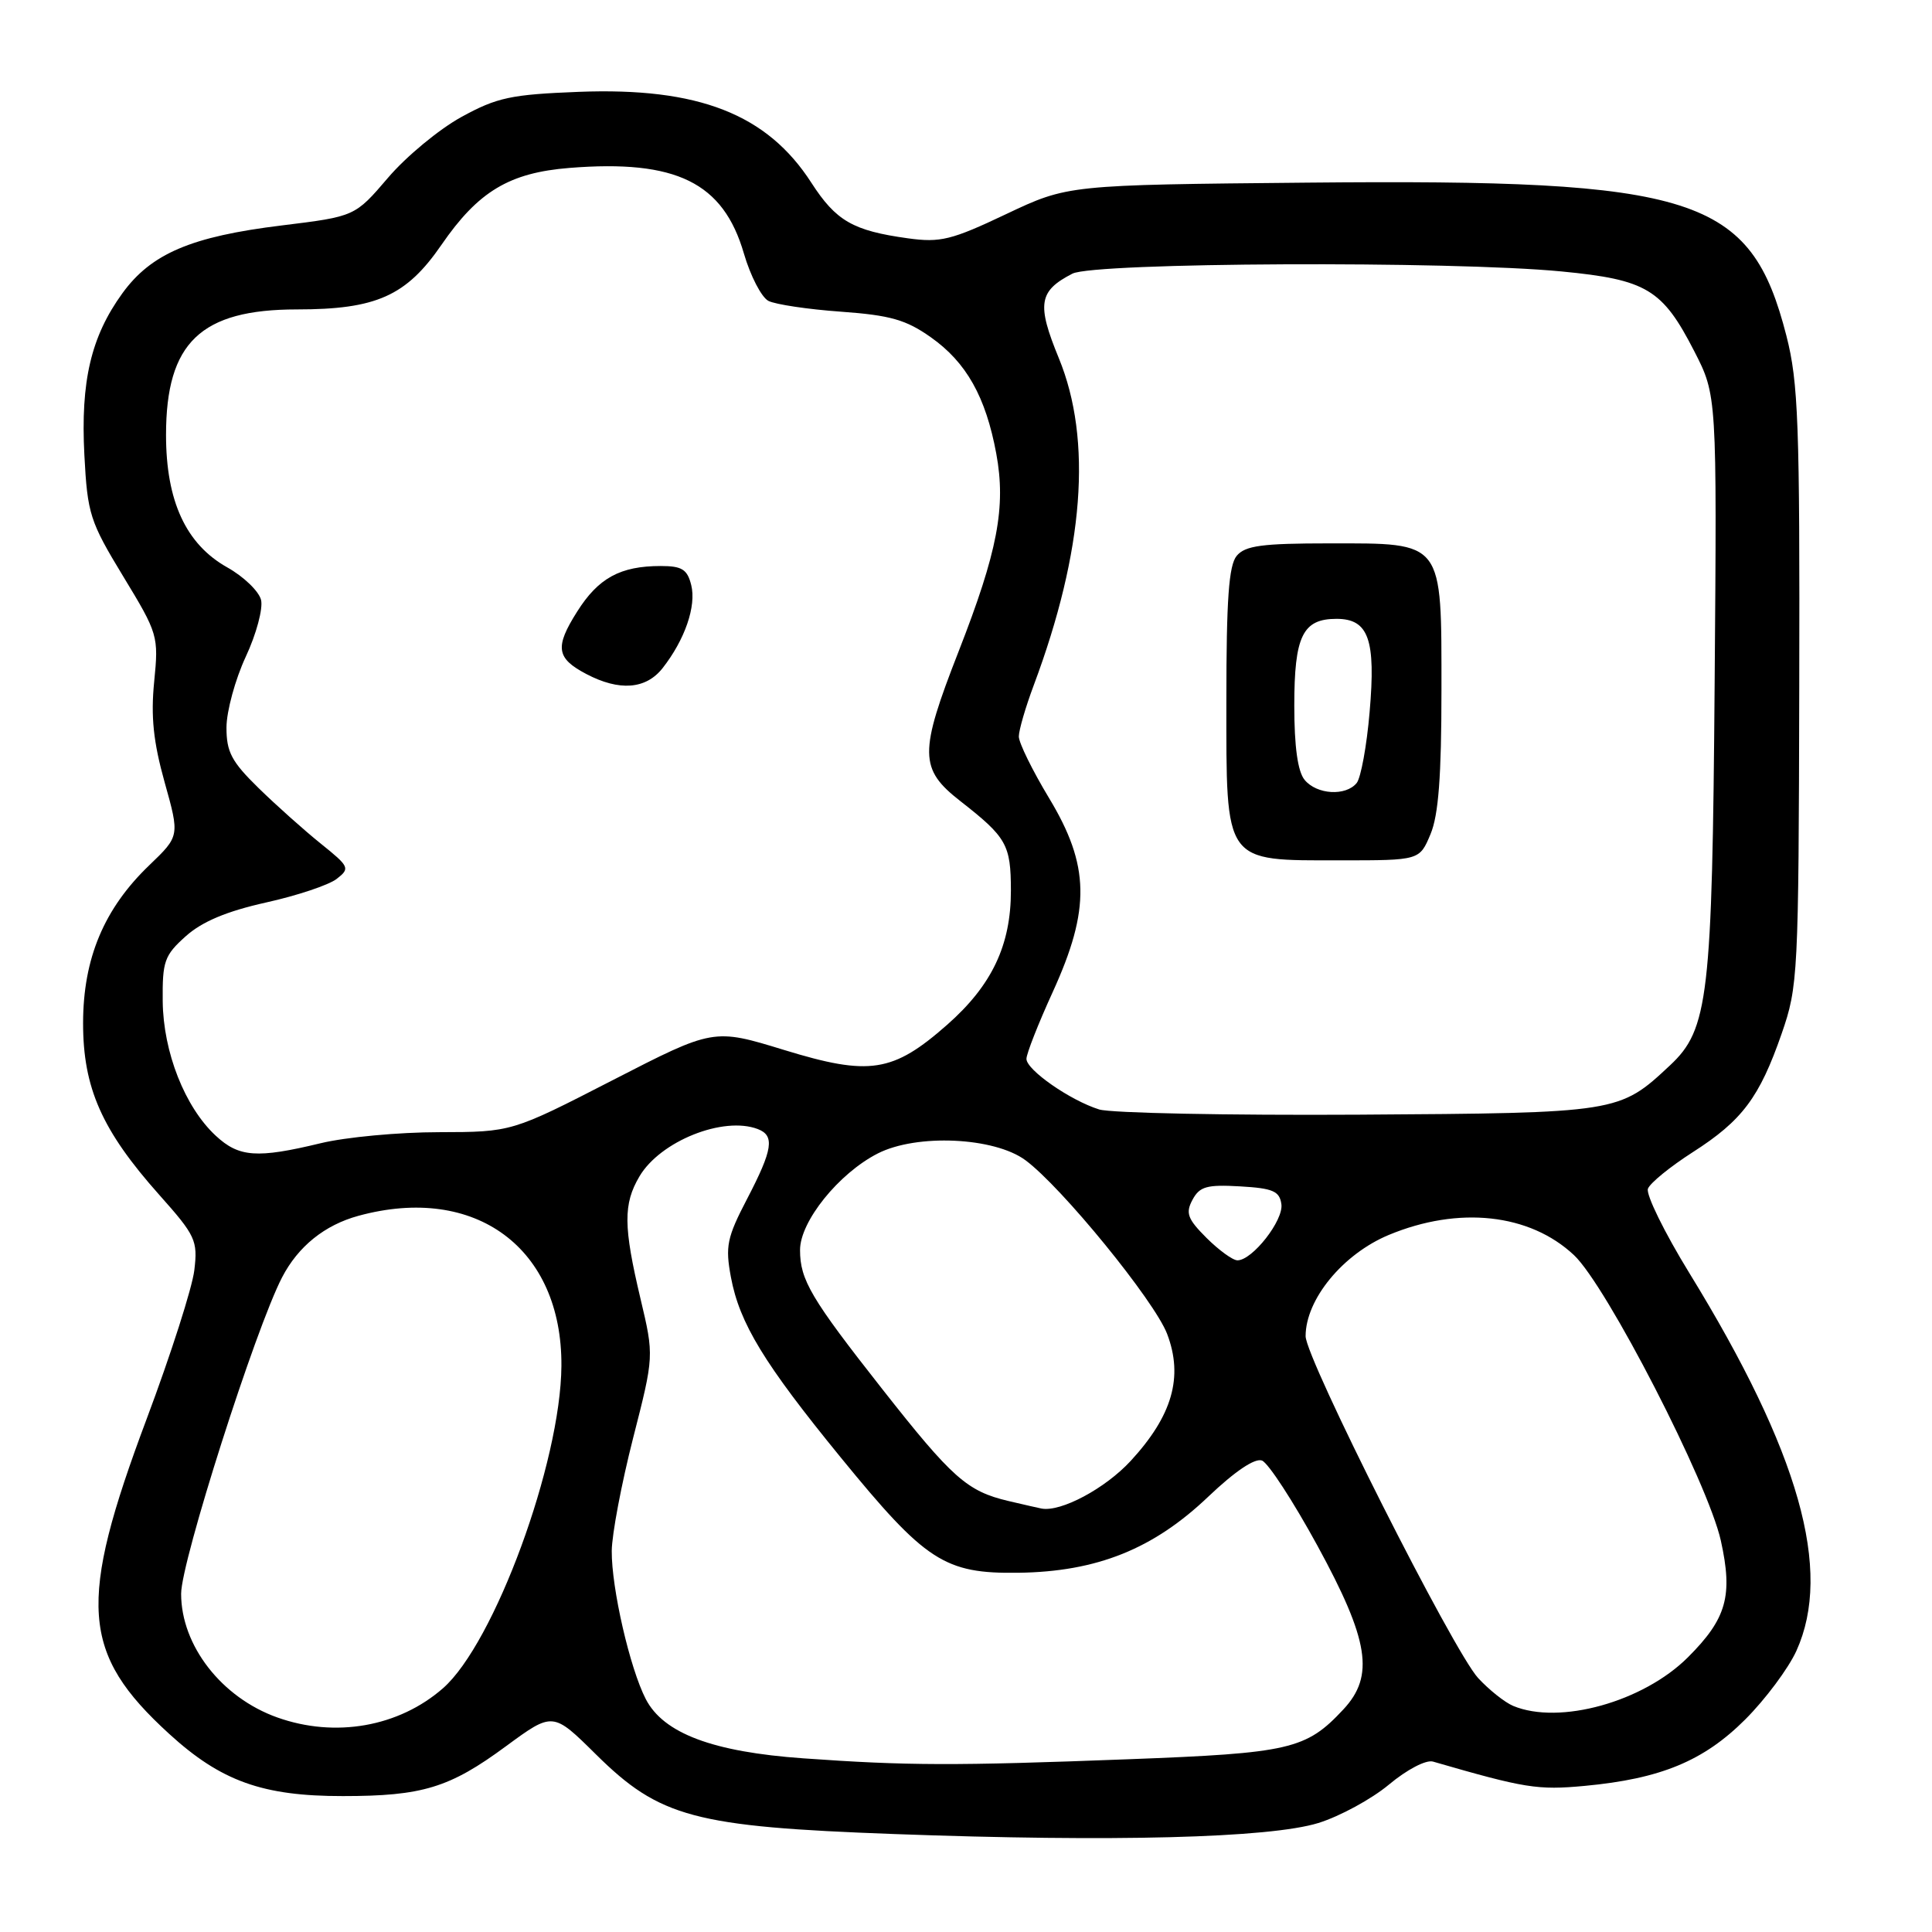 <?xml version="1.0" encoding="UTF-8" standalone="no"?>
<!DOCTYPE svg PUBLIC "-//W3C//DTD SVG 1.1//EN" "http://www.w3.org/Graphics/SVG/1.1/DTD/svg11.dtd" >
<svg xmlns="http://www.w3.org/2000/svg" xmlns:xlink="http://www.w3.org/1999/xlink" version="1.1" viewBox="0 0 256 256">
 <g >
 <path fill="currentColor"
d=" M 174.68 241.56 C 177.52 240.68 181.74 238.39 184.05 236.46 C 186.42 234.48 188.96 233.15 189.88 233.42 C 202.07 236.95 203.74 237.22 209.97 236.64 C 220.05 235.70 225.75 233.34 231.26 227.83 C 233.92 225.17 236.97 221.08 238.03 218.75 C 242.86 208.10 238.43 192.43 223.85 168.69 C 220.54 163.30 218.07 158.26 218.36 157.51 C 218.65 156.75 221.32 154.58 224.30 152.67 C 230.85 148.48 233.14 145.42 236.08 136.96 C 238.25 130.71 238.33 129.23 238.41 91.00 C 238.49 56.10 238.29 50.68 236.71 44.50 C 231.96 25.99 224.84 23.71 173.26 24.20 C 141.50 24.50 141.50 24.50 133.32 28.37 C 126.08 31.81 124.59 32.17 120.32 31.58 C 113.01 30.57 110.78 29.28 107.50 24.20 C 101.64 15.11 92.54 11.56 76.69 12.17 C 67.71 12.52 65.86 12.91 61.14 15.50 C 58.19 17.12 53.81 20.74 51.41 23.56 C 47.03 28.68 47.03 28.68 37.35 29.87 C 25.33 31.34 20.03 33.60 16.21 38.87 C 12.06 44.60 10.67 50.51 11.18 60.30 C 11.59 68.11 11.91 69.10 16.33 76.38 C 20.94 83.97 21.03 84.27 20.43 90.32 C 19.97 94.94 20.32 98.30 21.81 103.64 C 23.81 110.78 23.81 110.78 19.79 114.64 C 13.79 120.39 11.02 126.99 11.01 135.55 C 11.00 144.15 13.50 149.79 21.10 158.32 C 25.91 163.72 26.22 164.37 25.75 168.30 C 25.48 170.61 22.64 179.47 19.44 188.00 C 10.26 212.47 10.73 219.07 22.41 229.74 C 29.28 236.02 34.80 238.00 45.43 237.99 C 55.98 237.99 59.58 236.89 67.05 231.38 C 73.26 226.82 73.26 226.82 78.96 232.46 C 87.41 240.82 92.00 242.05 118.50 243.02 C 147.49 244.09 168.22 243.55 174.68 241.56 Z  M 106.46 232.99 C 94.45 232.14 87.92 229.68 85.57 225.14 C 83.46 221.05 81.02 210.43 81.06 205.50 C 81.08 203.30 82.35 196.59 83.88 190.59 C 86.67 179.68 86.67 179.68 84.87 172.09 C 82.60 162.51 82.57 159.54 84.73 155.88 C 87.49 151.20 95.86 147.86 100.42 149.61 C 102.68 150.48 102.40 152.32 99.00 158.85 C 96.32 163.99 96.09 165.14 96.85 169.23 C 97.99 175.34 101.24 180.68 111.41 193.13 C 122.66 206.91 125.16 208.53 134.93 208.40 C 145.35 208.26 152.82 205.26 160.11 198.31 C 163.64 194.95 166.28 193.17 167.22 193.53 C 168.05 193.85 171.35 198.92 174.56 204.80 C 181.41 217.35 182.16 222.06 178.00 226.51 C 173.06 231.81 170.92 232.30 149.50 233.11 C 126.41 233.99 120.26 233.97 106.46 232.99 Z  M 36.74 227.57 C 29.36 224.94 24.00 218.04 24.00 211.18 C 24.00 206.90 33.85 176.04 37.38 169.25 C 39.51 165.15 43.02 162.32 47.50 161.10 C 63.01 156.87 74.50 165.38 74.39 181.00 C 74.30 193.80 65.50 217.74 58.70 223.70 C 52.85 228.82 44.42 230.31 36.74 227.57 Z  M 200.50 226.04 C 199.40 225.58 197.31 223.92 195.86 222.35 C 192.59 218.81 173.00 179.99 173.00 177.05 C 173.00 172.18 177.93 166.18 184.01 163.64 C 193.29 159.78 202.69 160.80 208.56 166.31 C 212.87 170.35 226.32 196.50 228.02 204.14 C 229.64 211.45 228.79 214.47 223.67 219.59 C 217.76 225.50 206.64 228.60 200.50 226.04 Z  M 133.62 198.89 C 128.15 197.60 126.19 195.87 116.89 184.04 C 107.46 172.05 106.01 169.60 106.01 165.64 C 106.00 161.86 111.13 155.48 116.31 152.84 C 121.47 150.21 131.74 150.68 135.87 153.73 C 140.66 157.26 152.97 172.36 154.65 176.75 C 156.82 182.45 155.35 187.58 149.82 193.58 C 146.44 197.24 140.57 200.38 138.00 199.89 C 137.72 199.84 135.75 199.39 133.62 198.89 Z  M 159.87 164.03 C 157.35 161.51 157.07 160.74 158.01 158.98 C 158.96 157.21 159.91 156.95 164.31 157.20 C 168.67 157.45 169.55 157.83 169.79 159.56 C 170.10 161.69 165.95 167.00 163.97 167.00 C 163.35 167.00 161.51 165.66 159.87 164.03 Z  M 28.59 150.49 C 24.50 146.70 21.63 139.42 21.56 132.67 C 21.51 127.37 21.78 126.59 24.62 124.05 C 26.79 122.11 30.04 120.75 35.23 119.59 C 39.35 118.68 43.57 117.27 44.61 116.46 C 46.41 115.06 46.32 114.85 42.50 111.78 C 40.30 110.01 36.59 106.70 34.25 104.41 C 30.69 100.93 30.00 99.64 30.01 96.38 C 30.02 94.25 31.16 90.04 32.56 87.03 C 33.97 84.02 34.87 80.63 34.59 79.49 C 34.30 78.34 32.29 76.40 30.11 75.18 C 24.64 72.11 22.00 66.40 22.00 57.63 C 22.00 45.40 26.59 41.00 39.35 41.00 C 49.85 41.00 53.83 39.22 58.49 32.45 C 63.37 25.36 67.48 22.89 75.46 22.25 C 89.60 21.12 95.83 24.18 98.57 33.59 C 99.44 36.57 100.90 39.39 101.82 39.87 C 102.74 40.34 107.07 40.99 111.43 41.30 C 117.97 41.77 120.06 42.37 123.34 44.69 C 128.05 48.01 130.62 52.59 132.01 60.10 C 133.32 67.18 132.19 73.09 127.02 86.32 C 121.76 99.77 121.79 101.89 127.25 106.15 C 133.39 110.95 133.94 111.91 133.95 118.00 C 133.96 125.24 131.43 130.57 125.50 135.79 C 118.31 142.12 115.22 142.60 103.91 139.13 C 94.55 136.26 94.55 136.26 81.18 143.13 C 67.81 150.00 67.81 150.00 58.16 150.02 C 52.85 150.02 45.80 150.68 42.50 151.48 C 34.05 153.52 31.67 153.35 28.59 150.49 Z  M 87.79 88.54 C 90.75 84.77 92.29 80.31 91.59 77.52 C 91.07 75.44 90.36 75.00 87.55 75.00 C 82.19 75.00 79.28 76.59 76.47 81.05 C 73.49 85.76 73.71 87.22 77.69 89.31 C 82.07 91.61 85.58 91.34 87.79 88.54 Z  M 145.65 147.01 C 141.81 145.81 136.02 141.78 136.01 140.31 C 136.00 139.65 137.57 135.65 139.50 131.43 C 144.51 120.44 144.40 114.69 139.00 105.74 C 136.80 102.09 135.00 98.43 135.00 97.59 C 135.00 96.76 135.89 93.70 136.98 90.79 C 143.63 73.00 144.76 58.31 140.30 47.46 C 137.35 40.28 137.63 38.56 142.10 36.26 C 145.01 34.77 192.29 34.55 206.93 35.97 C 218.19 37.06 220.28 38.31 224.50 46.54 C 227.50 52.39 227.50 52.39 227.20 90.44 C 226.88 132.12 226.38 136.40 221.29 141.16 C 214.56 147.46 214.44 147.48 180.00 147.70 C 162.68 147.80 147.22 147.49 145.65 147.01 Z  M 189.55 110.53 C 190.61 108.01 191.00 102.83 191.00 91.53 C 191.00 71.50 191.38 72.00 176.12 72.00 C 167.23 72.00 164.99 72.30 163.87 73.65 C 162.82 74.91 162.50 79.43 162.50 92.74 C 162.50 114.62 162.06 114.00 177.66 114.00 C 188.10 114.00 188.10 114.00 189.55 110.53 Z  M 172.87 103.34 C 171.96 102.24 171.50 98.97 171.50 93.50 C 171.50 84.28 172.61 82.00 177.09 82.00 C 181.35 82.00 182.32 84.72 181.48 94.36 C 181.10 98.84 180.32 103.06 179.77 103.75 C 178.33 105.52 174.49 105.30 172.87 103.34 Z "/>
</g>
</svg>